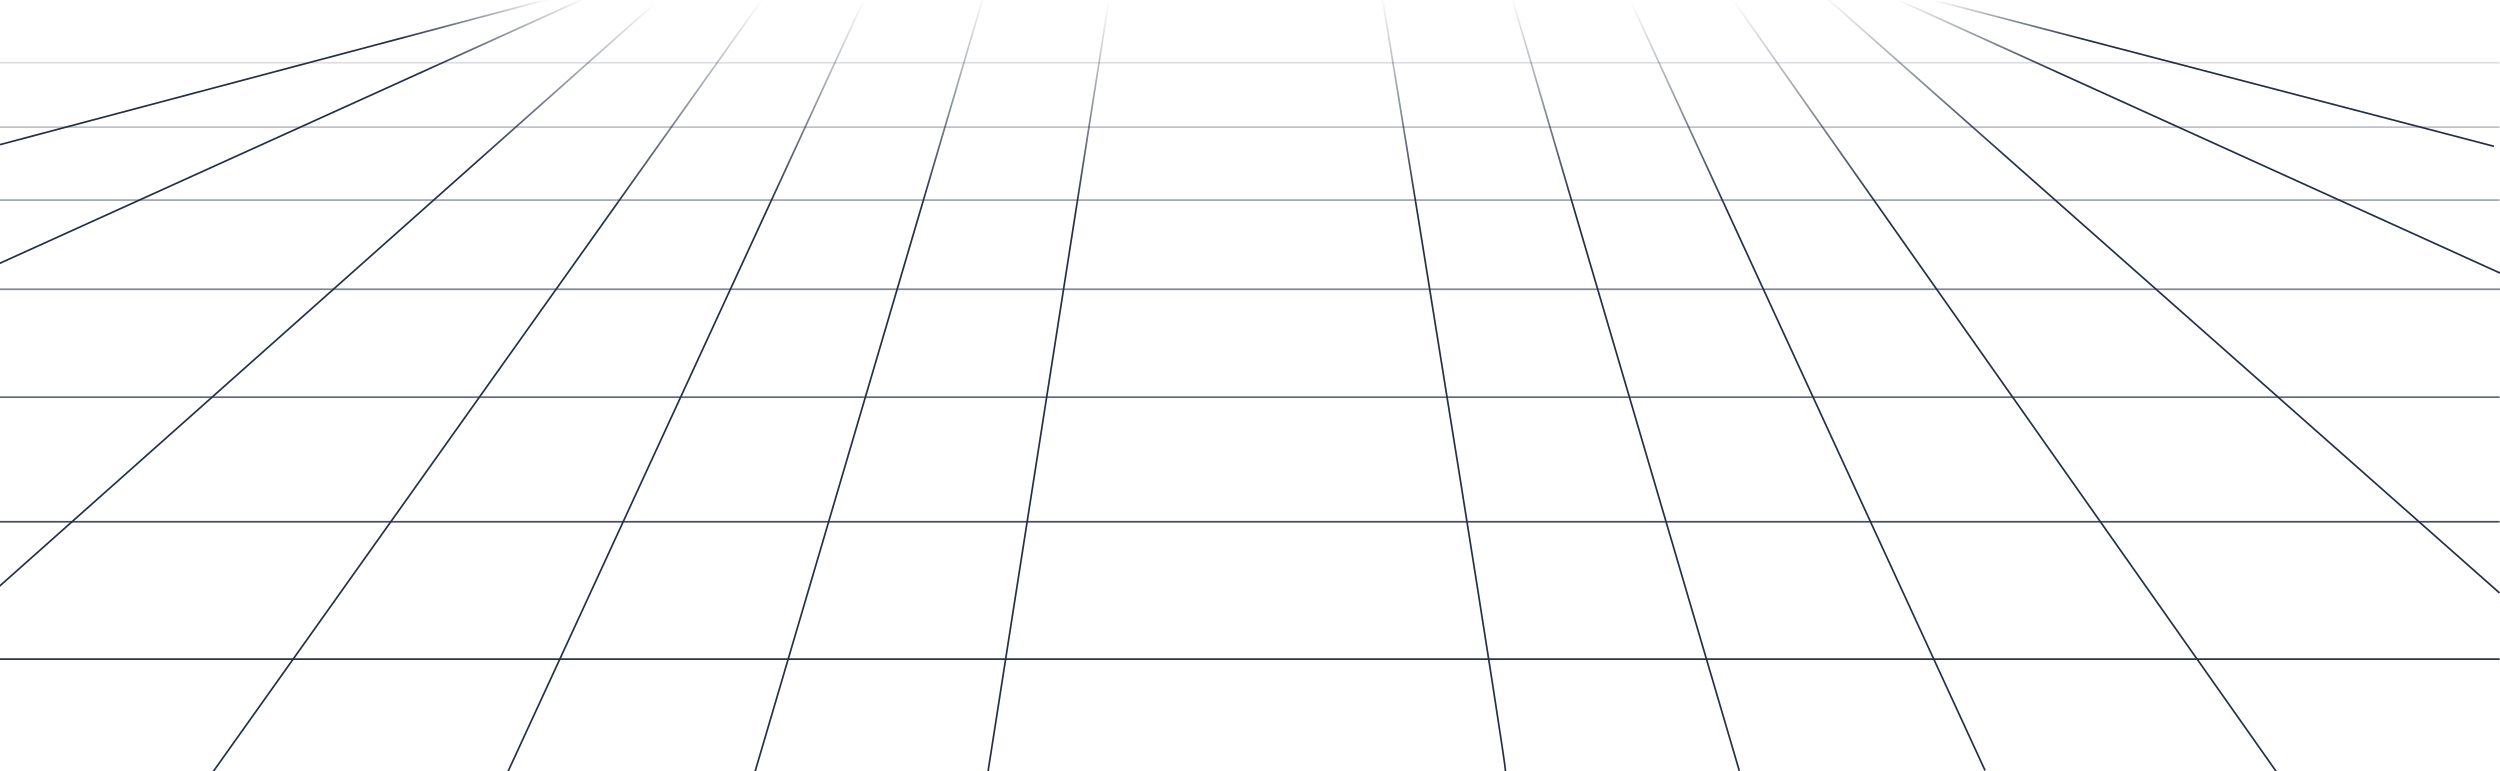 <svg width="2930" height="904" viewBox="0 0 2930 904" fill="none" xmlns="http://www.w3.org/2000/svg">
<mask id="mask0_124_222" style="mask-type:luminance" maskUnits="userSpaceOnUse" x="0" y="0" width="2930" height="904">
<path d="M2930 0H0V904H2930V0Z" fill="white"/>
</mask>
<g mask="url(#mask0_124_222)">
<path d="M2038.5 903.5L1771 -6" stroke="url(#paint0_linear_124_222)" stroke-width="2"/>
<path d="M2929.5 695L2135 -7.5" stroke="url(#paint1_linear_124_222)" stroke-width="2"/>
<path d="M2923 171.5L2265.5 0" stroke="url(#paint2_linear_124_222)" stroke-width="2"/>
<path d="M-4.5 310.5L687.5 -3" stroke="url(#paint3_linear_124_222)" stroke-width="2"/>
<path d="M0 169.5L642.5 -1" stroke="url(#paint4_linear_124_222)" stroke-width="2"/>
<path d="M-4.5 772.5H2929.5" stroke="#233047" stroke-width="2"/>
<path d="M-4.5 611.5H2929.5" stroke="#233047" stroke-opacity="0.86" stroke-width="2"/>
<path d="M-4.5 465.5H2929.5" stroke="#233047" stroke-opacity="0.72" stroke-width="2"/>
<path d="M-7.5 339H2932.5" stroke="#233047" stroke-opacity="0.58" stroke-width="2"/>
<path d="M-4.5 234.5H2929.5" stroke="#233047" stroke-opacity="0.44" stroke-width="2"/>
<path d="M-4.5 149H2929.5" stroke="#233047" stroke-opacity="0.3" stroke-width="2"/>
<path d="M-4.5 73.5H2929.5" stroke="#233047" stroke-opacity="0.16" stroke-width="2"/>
<path d="M249 905.5L894.5 -2.5" stroke="url(#paint5_linear_124_222)" stroke-width="2"/>
<path d="M-4.5 690.5L768 3.5" stroke="url(#paint6_linear_124_222)" stroke-width="2"/>
<path d="M885 904L1154 -9" stroke="url(#paint7_linear_124_222)" stroke-width="2"/>
<path d="M1158 904L1299.5 0.5" stroke="url(#paint8_linear_124_222)" stroke-width="2"/>
<path d="M1464 909V0.5" stroke="url(#paint9_linear_124_222)" stroke-width="2"/>
<path d="M1764.5 904C1764.5 891.2 1669 293.667 1619.5 -6" stroke="url(#paint10_linear_124_222)" stroke-width="2"/>
<path d="M2326.5 903L1910.5 0" stroke="url(#paint11_linear_124_222)" stroke-width="2"/>
<path d="M2669 906L2030 -1.5" stroke="url(#paint12_linear_124_222)" stroke-width="2"/>
<path d="M2930 320L2223.5 -0.5" stroke="url(#paint13_linear_124_222)" stroke-width="2"/>
<path d="M595 905L1013.5 -2.5" stroke="url(#paint14_linear_124_222)" stroke-width="2"/>
</g>
<defs>
<linearGradient id="paint0_linear_124_222" x1="1904.75" y1="-6" x2="1904.75" y2="903.5" gradientUnits="userSpaceOnUse">
<stop stop-color="#233047" stop-opacity="0"/>
<stop offset="0.271" stop-color="#233047"/>
</linearGradient>
<linearGradient id="paint1_linear_124_222" x1="2532.25" y1="-7.5" x2="2532.25" y2="695" gradientUnits="userSpaceOnUse">
<stop stop-color="#233047" stop-opacity="0"/>
<stop offset="0.271" stop-color="#233047"/>
</linearGradient>
<linearGradient id="paint2_linear_124_222" x1="2594.25" y1="0" x2="2594.25" y2="171.5" gradientUnits="userSpaceOnUse">
<stop stop-color="#233047" stop-opacity="0"/>
<stop offset="0.271" stop-color="#233047"/>
</linearGradient>
<linearGradient id="paint3_linear_124_222" x1="341.5" y1="-3" x2="341.5" y2="310.5" gradientUnits="userSpaceOnUse">
<stop stop-color="#233047" stop-opacity="0"/>
<stop offset="0.271" stop-color="#233047"/>
</linearGradient>
<linearGradient id="paint4_linear_124_222" x1="321.25" y1="-1" x2="321.25" y2="169.5" gradientUnits="userSpaceOnUse">
<stop stop-color="#233047" stop-opacity="0"/>
<stop offset="0.271" stop-color="#233047"/>
</linearGradient>
<linearGradient id="paint5_linear_124_222" x1="571.75" y1="-2.5" x2="571.75" y2="905.5" gradientUnits="userSpaceOnUse">
<stop stop-color="#233047" stop-opacity="0"/>
<stop offset="0.271" stop-color="#233047"/>
</linearGradient>
<linearGradient id="paint6_linear_124_222" x1="381.75" y1="3.5" x2="381.75" y2="690.5" gradientUnits="userSpaceOnUse">
<stop stop-color="#233047" stop-opacity="0"/>
<stop offset="0.271" stop-color="#233047"/>
</linearGradient>
<linearGradient id="paint7_linear_124_222" x1="1019.5" y1="-9" x2="1019.5" y2="904" gradientUnits="userSpaceOnUse">
<stop stop-color="#233047" stop-opacity="0"/>
<stop offset="0.271" stop-color="#233047"/>
</linearGradient>
<linearGradient id="paint8_linear_124_222" x1="1228.75" y1="0.5" x2="1228.75" y2="904" gradientUnits="userSpaceOnUse">
<stop stop-color="#233047" stop-opacity="0"/>
<stop offset="0.271" stop-color="#233047"/>
</linearGradient>
<linearGradient id="paint9_linear_124_222" x1="-nan" y1="-nan" x2="-nan" y2="-nan" gradientUnits="userSpaceOnUse">
<stop stop-color="#233047" stop-opacity="0"/>
<stop offset="0.271" stop-color="#233047"/>
</linearGradient>
<linearGradient id="paint10_linear_124_222" x1="1692" y1="-6" x2="1692" y2="904" gradientUnits="userSpaceOnUse">
<stop stop-color="#233047" stop-opacity="0"/>
<stop offset="0.271" stop-color="#233047"/>
</linearGradient>
<linearGradient id="paint11_linear_124_222" x1="2118.5" y1="0" x2="2118.5" y2="903" gradientUnits="userSpaceOnUse">
<stop stop-color="#233047" stop-opacity="0"/>
<stop offset="0.271" stop-color="#233047"/>
</linearGradient>
<linearGradient id="paint12_linear_124_222" x1="2349.5" y1="-1.5" x2="2349.5" y2="906" gradientUnits="userSpaceOnUse">
<stop stop-color="#233047" stop-opacity="0"/>
<stop offset="0.271" stop-color="#233047"/>
</linearGradient>
<linearGradient id="paint13_linear_124_222" x1="2576.75" y1="-0.5" x2="2576.75" y2="320" gradientUnits="userSpaceOnUse">
<stop stop-color="#233047" stop-opacity="0"/>
<stop offset="0.271" stop-color="#233047"/>
</linearGradient>
<linearGradient id="paint14_linear_124_222" x1="804.25" y1="-2.5" x2="804.25" y2="905" gradientUnits="userSpaceOnUse">
<stop stop-color="#233047" stop-opacity="0"/>
<stop offset="0.271" stop-color="#233047"/>
</linearGradient>
</defs>
</svg>
